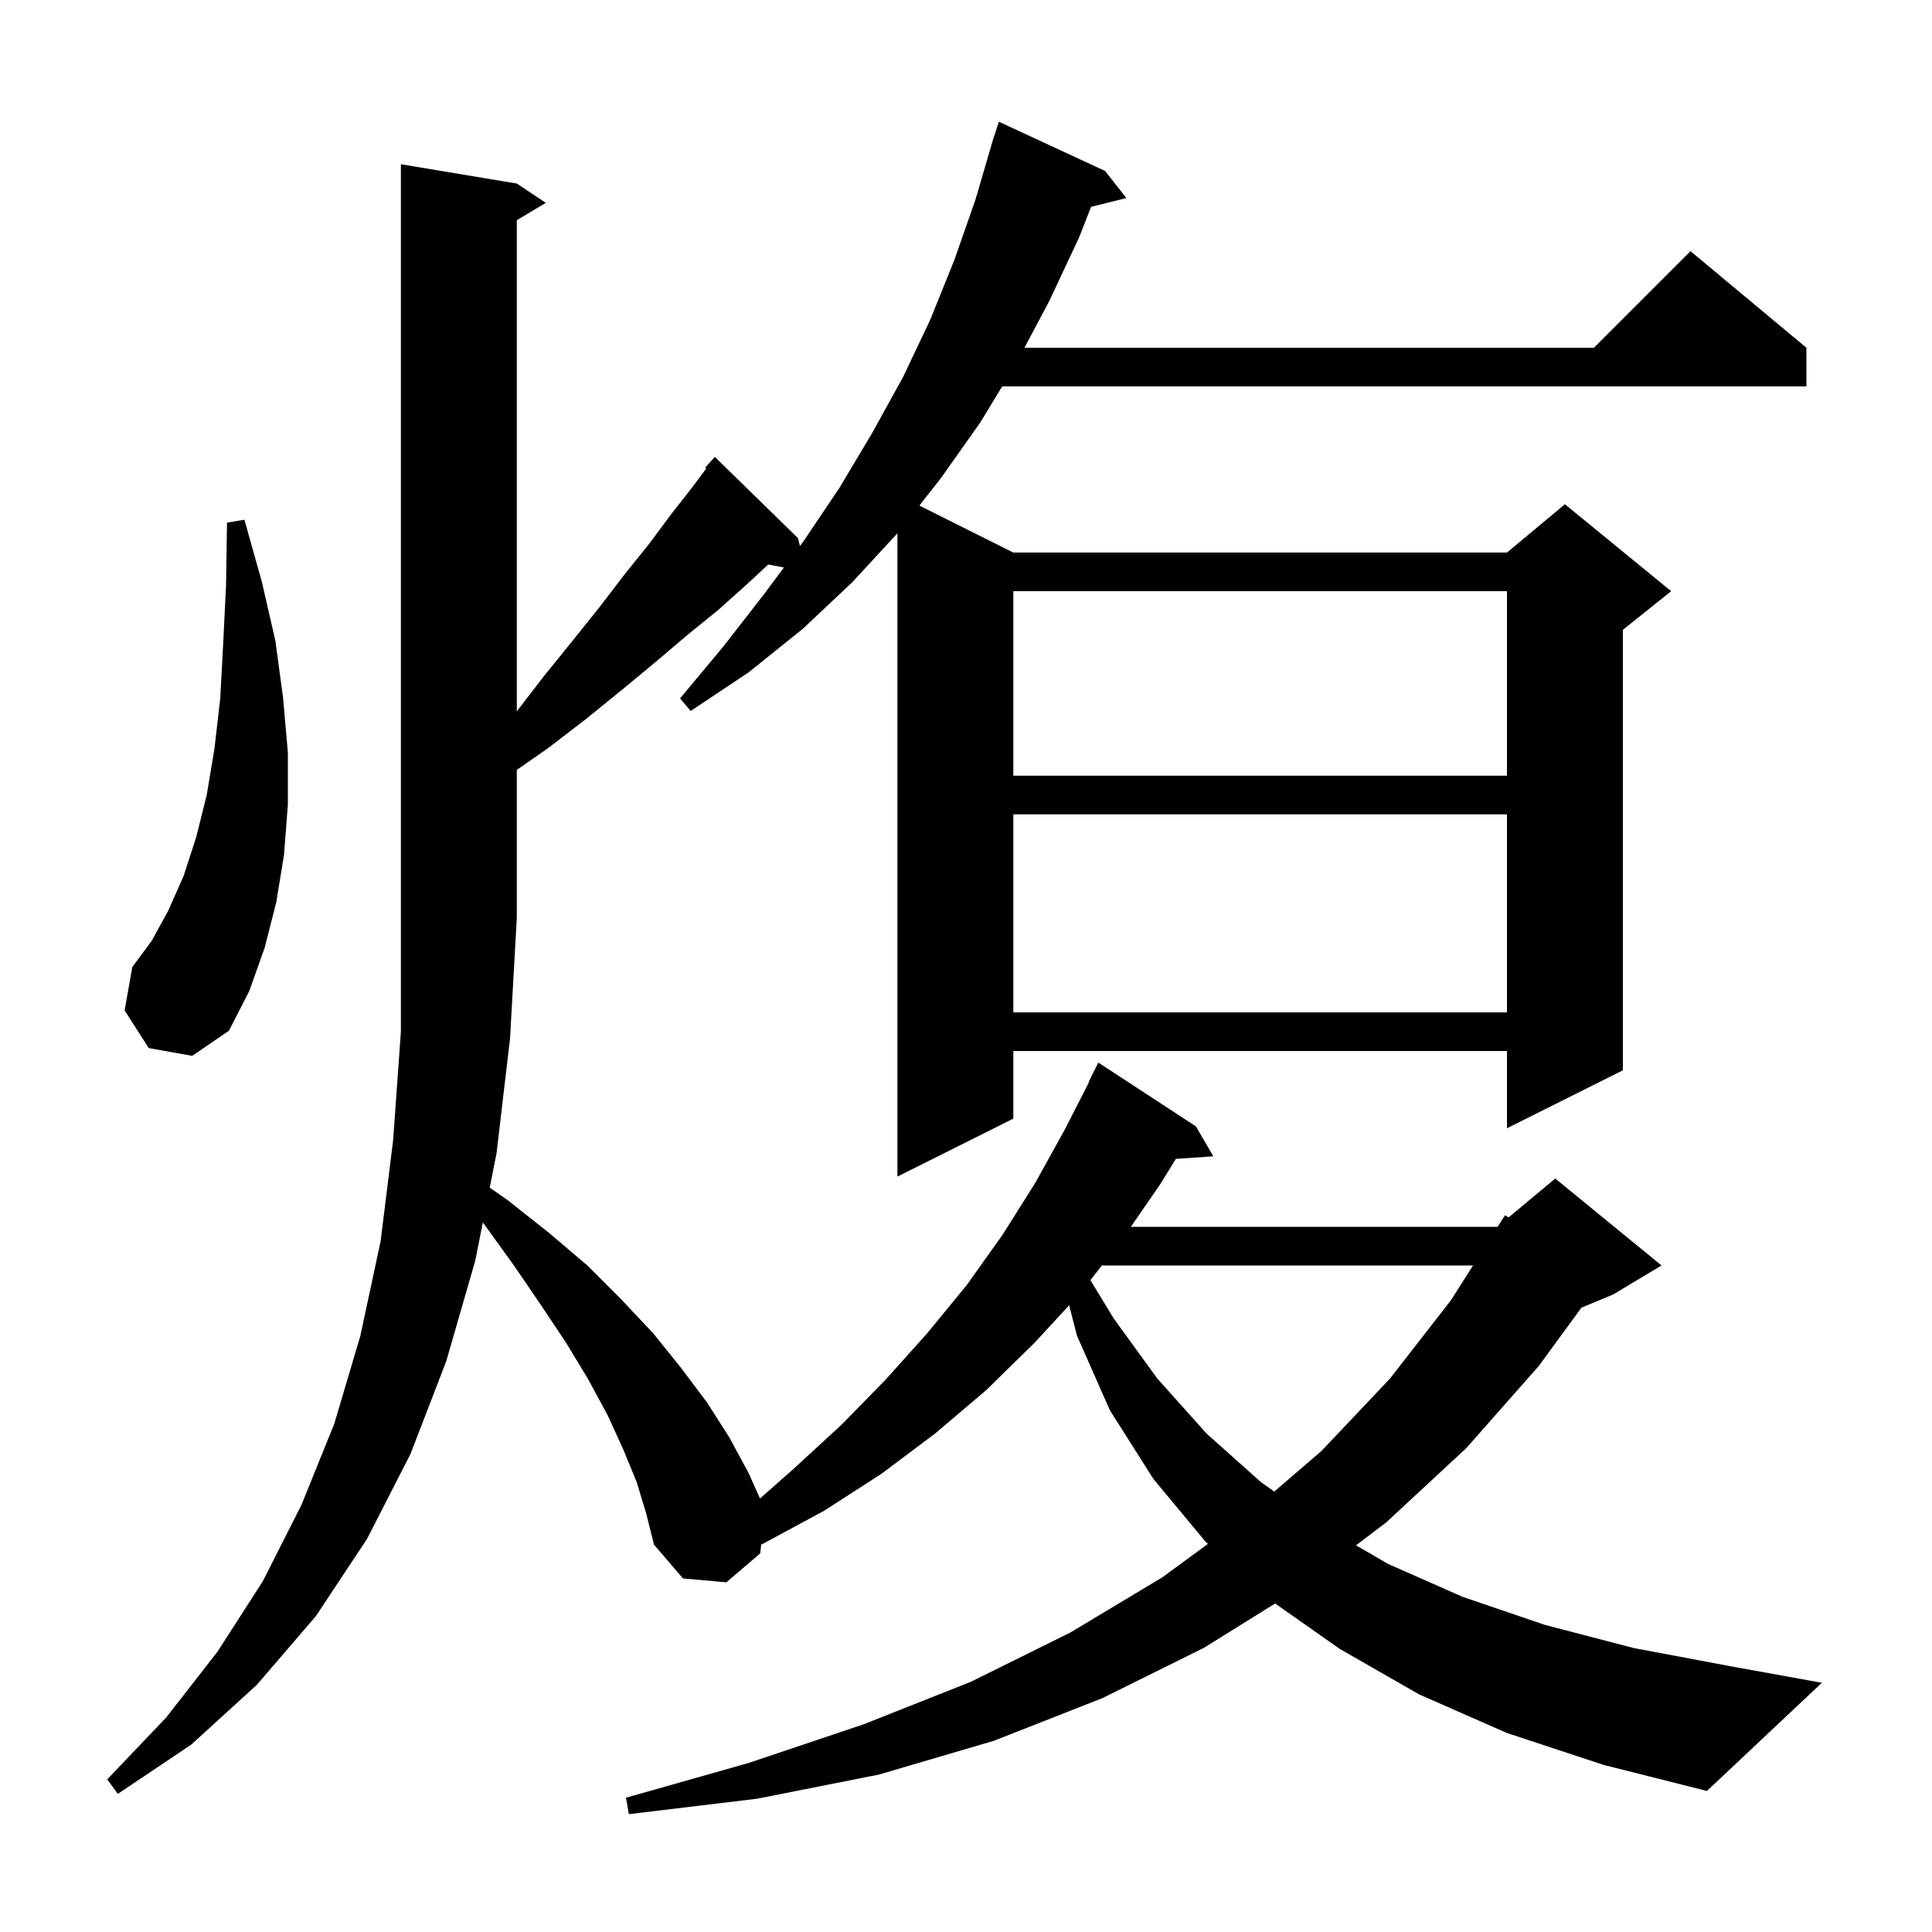 <svg xmlns="http://www.w3.org/2000/svg" xmlns:xlink="http://www.w3.org/1999/xlink" version="1.1" baseProfile="full" viewBox="0 0 200 200" width="200" height="200">
<g fill="black">
<path d="M 156.0 179.4 L 146.9 175.4 L 138.7 170.7 L 132.001 165.993 L 124.6 170.6 L 114.1 175.8 L 102.9 180.2 L 91.0 183.7 L 78.4 186.2 L 65.1 187.8 L 64.8 186.1 L 77.5 182.5 L 89.4 178.5 L 100.5 174.1 L 110.8 169.0 L 120.3 163.3 L 125.046 159.823 L 124.8 159.6 L 119.4 153.1 L 114.9 146.0 L 111.5 138.3 L 110.676 135.12 L 107.1 139.0 L 102.1 143.9 L 96.8 148.4 L 91.2 152.6 L 85.3 156.4 L 79.0 159.8 L 78.801 159.887 L 78.7 160.8 L 75.2 163.8 L 70.7 163.4 L 67.7 159.9 L 66.9 156.7 L 65.9 153.4 L 64.5 150.0 L 62.9 146.5 L 60.9 142.8 L 58.6 139.0 L 56.0 135.1 L 53.2 131.0 L 50.1 126.7 L 49.983 126.549 L 49.2 130.5 L 46.2 140.9 L 42.5 150.5 L 38.0 159.3 L 32.7 167.3 L 26.6 174.4 L 19.8 180.6 L 12.2 185.7 L 11.1 184.2 L 17.2 177.8 L 22.5 171.0 L 27.2 163.7 L 31.2 155.8 L 34.6 147.4 L 37.3 138.3 L 39.4 128.5 L 40.7 118.0 L 41.5 106.8 L 41.5 17.0 L 53.5 19.0 L 56.5 21.0 L 53.5 22.8 L 53.5 73.64 L 56.3 70.0 L 59.3 66.3 L 62.1 62.8 L 64.7 59.4 L 67.2 56.3 L 69.5 53.2 L 71.7 50.4 L 73.116 48.488 L 73.0 48.4 L 74.0 47.3 L 82.6 55.7 L 82.811 56.522 L 83.2 56.0 L 86.9 50.5 L 90.3 44.8 L 93.5 39.0 L 96.3 33.1 L 98.8 26.9 L 101.0 20.6 L 102.607 15.102 L 102.6 15.1 L 102.689 14.822 L 102.9 14.1 L 102.918 14.106 L 103.4 12.6 L 114.4 17.7 L 116.6 20.5 L 112.947 21.413 L 111.7 24.6 L 108.6 31.2 L 106.05 36.0 L 165.0 36.0 L 175.0 26.0 L 187.0 36.0 L 187.0 40.0 L 103.744 40.0 L 101.5 43.7 L 97.4 49.5 L 95.172 52.336 L 104.9 57.2 L 156.0 57.2 L 162.0 52.2 L 173.0 61.2 L 168.0 65.2 L 168.0 110.8 L 156.0 116.8 L 156.0 108.8 L 104.9 108.8 L 104.9 115.8 L 92.9 121.8 L 92.9 55.208 L 88.2 60.3 L 83.1 65.1 L 77.5 69.6 L 71.5 73.6 L 70.4 72.3 L 74.9 66.9 L 79.1 61.5 L 81.152 58.747 L 79.531 58.434 L 77.3 60.5 L 74.4 63.1 L 71.2 65.7 L 67.9 68.5 L 64.4 71.4 L 60.7 74.4 L 56.8 77.4 L 53.5 79.702 L 53.5 95.0 L 52.8 107.5 L 51.4 119.4 L 50.697 122.946 L 52.5 124.2 L 56.8 127.6 L 60.8 131.0 L 64.3 134.5 L 67.6 138.0 L 70.5 141.6 L 73.2 145.2 L 75.5 148.8 L 77.5 152.5 L 78.674 155.123 L 82.1 152.1 L 87.1 147.5 L 91.7 142.8 L 96.0 138.0 L 100.1 133.0 L 103.8 127.8 L 107.2 122.4 L 110.3 116.8 L 112.735 112.014 L 112.7 112.0 L 113.7 110.0 L 123.8 116.6 L 125.6 119.7 L 121.723 119.967 L 120.1 122.6 L 117.066 127.0 L 155.0 127.0 L 155.077 126.935 L 155.8 125.8 L 156.169 126.026 L 161.0 122.0 L 172.0 131.0 L 167.0 134.0 L 163.708 135.372 L 159.3 141.4 L 151.8 149.9 L 143.5 157.6 L 140.373 159.971 L 143.7 161.9 L 151.4 165.3 L 159.9 168.2 L 169.1 170.6 L 179.2 172.5 L 188.6 174.2 L 176.7 185.4 L 166.0 182.7 Z M 114.067 131.0 L 112.878 132.521 L 115.3 136.5 L 119.8 142.7 L 124.9 148.4 L 130.5 153.4 L 131.911 154.408 L 136.8 150.2 L 143.9 142.7 L 150.2 134.6 L 152.491 131.0 Z M 15.4 108.5 L 12.9 104.6 L 13.7 100.1 L 15.7 97.4 L 17.4 94.3 L 19.0 90.7 L 20.3 86.7 L 21.4 82.3 L 22.2 77.5 L 22.8 72.3 L 23.1 66.7 L 23.4 60.6 L 23.5 54.1 L 25.3 53.8 L 27.1 60.2 L 28.5 66.3 L 29.3 72.2 L 29.8 77.9 L 29.8 83.3 L 29.4 88.5 L 28.6 93.4 L 27.4 98.1 L 25.8 102.6 L 23.7 106.7 L 19.9 109.3 Z M 104.9 84.3 L 104.9 104.8 L 156.0 104.8 L 156.0 84.3 Z M 104.9 61.2 L 104.9 80.3 L 156.0 80.3 L 156.0 61.2 Z " />
</g>
</svg>

